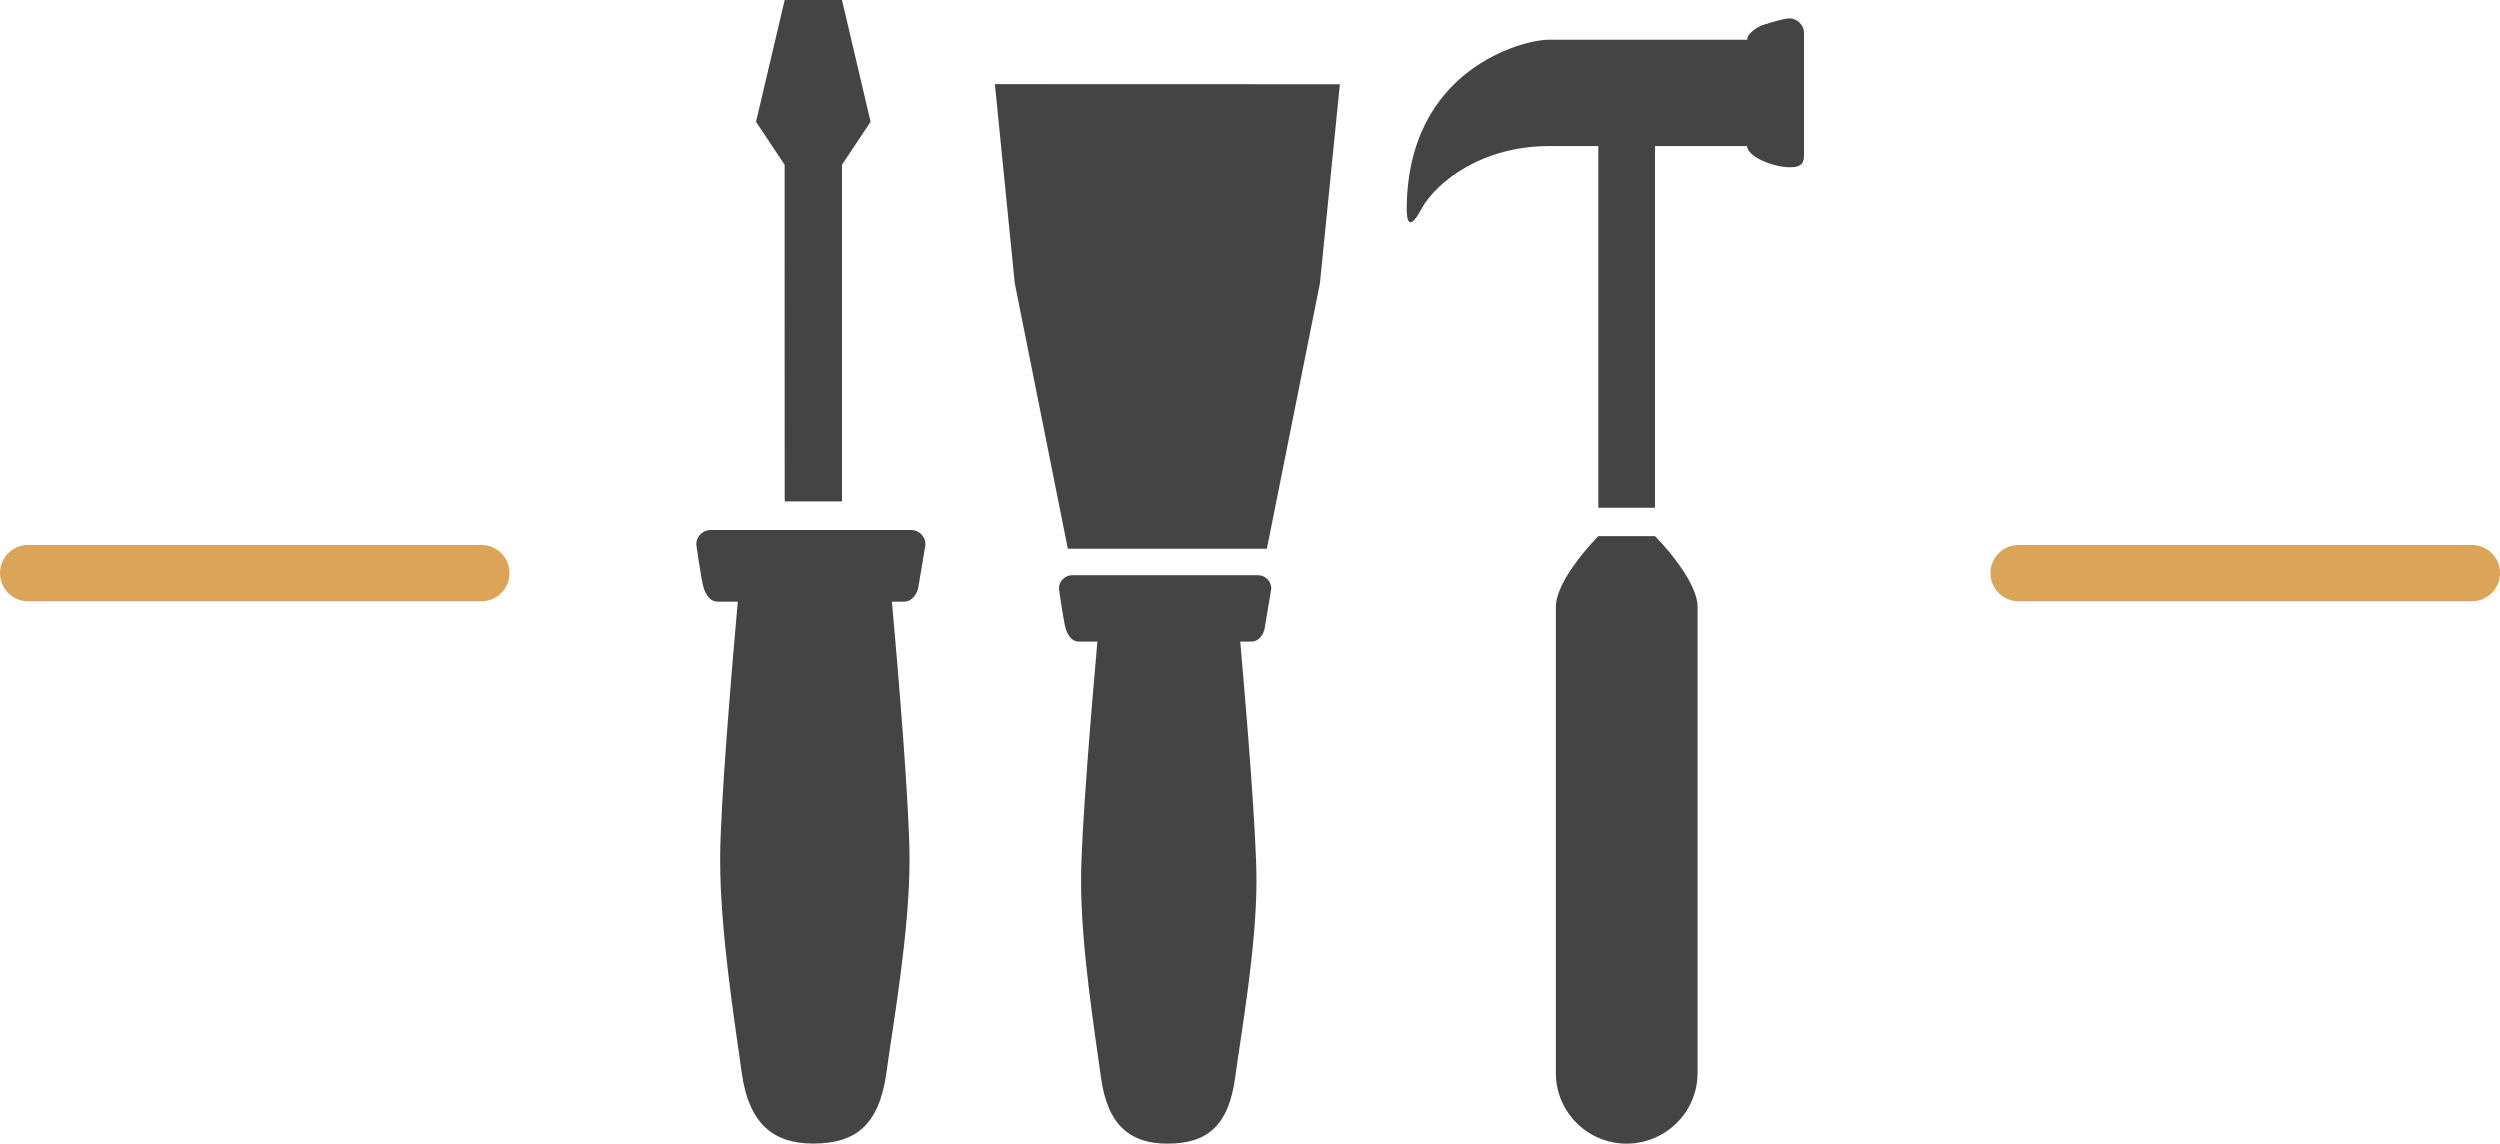 <?xml version="1.0" encoding="utf-8"?>
<!-- Generator: Adobe Illustrator 16.0.0, SVG Export Plug-In . SVG Version: 6.00 Build 0)  -->
<!DOCTYPE svg PUBLIC "-//W3C//DTD SVG 1.1//EN" "http://www.w3.org/Graphics/SVG/1.1/DTD/svg11.dtd">
<svg version="1.1" id="Layer_1" xmlns="http://www.w3.org/2000/svg" xmlns:xlink="http://www.w3.org/1999/xlink" x="0px" y="0px"
	 width="88.742px" height="40.594px" viewBox="0 0 88.742 40.594" enable-background="new 0 0 88.742 40.594" xml:space="preserve">
<g>
	<path fill="#444444" d="M56.735,19.032h2.013c0,0,1.51,1.508,1.51,2.514s0,16.545,0,16.545c0,1.386-1.137,2.505-2.521,2.505l0,0
		c-1.379,0-2.509-1.119-2.509-2.505c0,0,0-15.539,0-16.545S56.735,19.032,56.735,19.032z M63.523,0.652c-0.242,0-1,0.254-1,0.254
		S62.02,1.13,62.02,1.41h-2.019c0,0-4.131,0-5.037,0c-0.848,0-5.03,1.006-5.03,6.04c0,0.32,0.071,0.805,0.503,0
		c0.564-1.052,2.248-2.264,4.527-2.264c0.597,0,1.187,0,1.771,0V7.95v10.074h2.013V7.95V5.186c1.336,0,2.496,0,3.268,0
		c0.006,0.276,0.509,0.503,0.509,0.503s0.504,0.248,1,0.248c0.511,0,0.511-0.224,0.511-0.503V1.155
		C64.033,0.879,63.778,0.652,63.523,0.652z"/>
	<path fill="#444444" d="M45.126,20.891c0,0-0.194,1.183-0.234,1.412c-0.042,0.229-0.211,0.471-0.472,0.471h-0.395
		c0.202,2.3,0.576,6.765,0.576,8.479c0,2.354-0.522,5.279-0.757,7c-0.235,1.715-0.995,2.343-2.408,2.343
		c-1.293,0-2.119-0.628-2.354-2.343c-0.237-1.721-0.708-4.646-0.708-7c0-1.715,0.376-6.18,0.58-8.479h-0.659
		c-0.26,0-0.397-0.235-0.469-0.471c-0.073-0.236-0.238-1.412-0.238-1.412c0-0.258,0.213-0.473,0.473-0.473h6.594
		C44.916,20.418,45.126,20.633,45.126,20.891z M37.905,19.479h7.065l1.883-9.424l0.708-7.064L35.315,2.987l0.706,7.068
		L37.905,19.479z"/>
	<path fill="#444444" d="M27.854,0h2.034l1.015,4.323l-1.015,1.525v1.773v10.177h-2.034L27.851,7.621V5.848l-1.015-1.525L27.854,0z
		 M32.344,18.813h-7.119c-0.281,0-0.509,0.23-0.509,0.51c0,0,0.177,1.273,0.256,1.526c0.076,0.248,0.225,0.508,0.508,0.508h0.709
		c-0.221,2.479-0.626,7.3-0.626,9.148c0,2.547,0.508,5.709,0.764,7.559c0.254,1.853,1.145,2.529,2.542,2.529
		c1.526,0,2.343-0.678,2.598-2.529c0.255-1.85,0.819-5.012,0.819-7.559c0-1.85-0.403-6.67-0.625-9.148h0.428
		c0.28,0,0.463-0.266,0.508-0.508c0.045-0.248,0.255-1.526,0.255-1.526C32.852,19.043,32.624,18.813,32.344,18.813z"/>
</g>
<g>
	
		<line fill="none" stroke="#DCA459" stroke-width="2" stroke-linecap="round" stroke-miterlimit="10" x1="17.086" y1="20.344" x2="1" y2="20.344"/>
	
		<line fill="none" stroke="#DCA459" stroke-width="2" stroke-linecap="round" stroke-miterlimit="10" x1="87.742" y1="20.344" x2="71.655" y2="20.344"/>
</g>
</svg>
